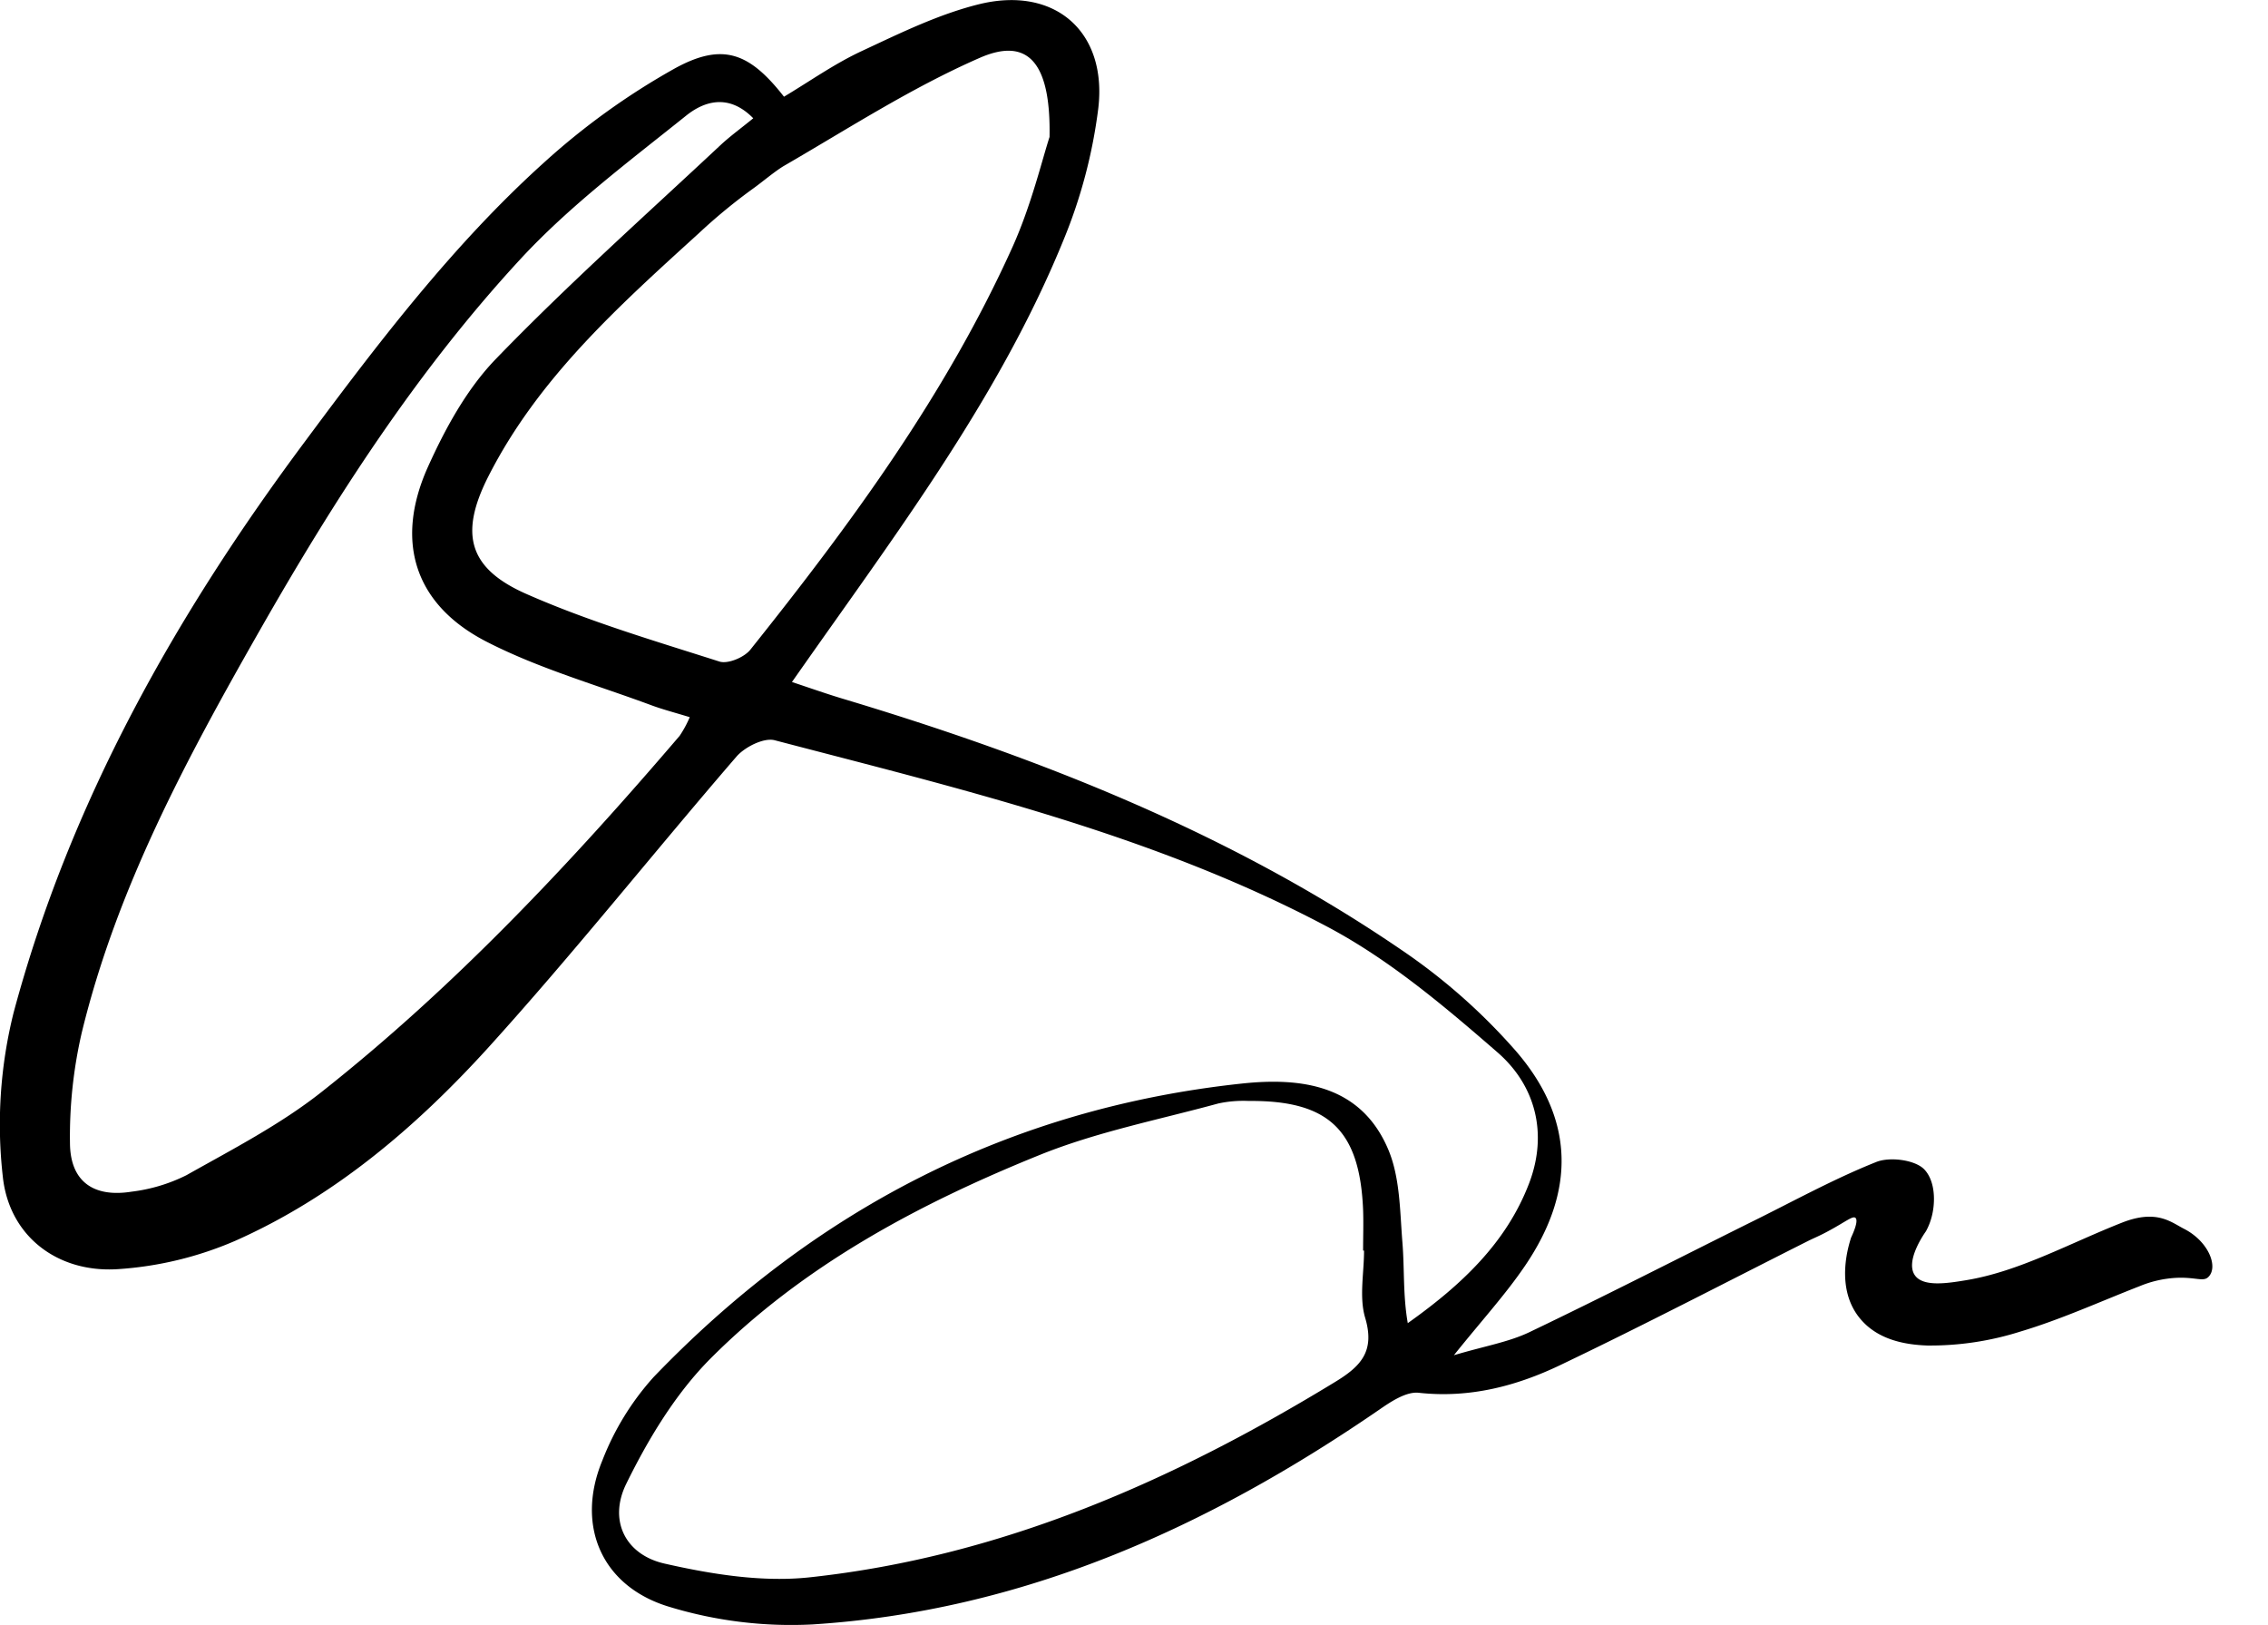<svg xmlns="http://www.w3.org/2000/svg" viewBox="0 0 333.52 238.97"><defs><style>.cls-1{fill:none;}</style></defs><g id="Layer_2" data-name="Layer 2"><g id="Your_Design_Here" data-name="Your Design Here"><path class="cls-1" d="M333.52,193.42c-4.62.76-7.48-2-8.43-6.59-1.91-9.32-4.23-10.5-13-7.06-7.57,3-15.14,6-22.89,8.46-2.23.71-5.06-.46-7.62-.78.55-2.14,1.08-4.28,1.67-6.41.18-.64.8-1.24.76-1.83-.17-2.5.35-5.81-1-7.26s-5.08-1.9-7.08-1.09c-6.32,2.52-12.32,5.82-18.42,8.85-10.87,5.41-21.67,10.95-32.62,16.19-3,1.45-6.5,2-11.06,3.37,4.15-5.18,7.63-9,10.48-13.18,7.46-11,7.26-21.6-1.42-31.62a87.78,87.78,0,0,0-16.76-14.79C181,122.53,153,111.47,124,102.76c-2.31-.69-4.6-1.5-7.55-2.48,2.44-3.45,4.42-6.28,6.42-9.1,12.62-17.8,25.28-35.62,33.56-56A75.13,75.13,0,0,0,161.5,16C162.86,4.77,155.26-2,144.27.55c-6.06,1.43-11.83,4.29-17.53,7-4,1.86-7.68,4.47-11.45,6.72-5.09-6.5-9-8-16.09-4.14s-14,8.2-19.31,13.89c-12.28,13.09-24.34,26.53-35,40.9-19,25.5-34.56,53.07-42.86,84A67.9,67.9,0,0,0,.41,173c.89,8.8,8.07,14.21,16.92,13.63a51.9,51.9,0,0,0,17.25-4.16c14.54-6.42,26.55-16.69,37.11-28.28C84.35,140.28,96,125.5,108.3,111.26c1.22-1.42,4-2.82,5.61-2.41,27.69,7.25,55.68,13.88,81.16,27.36,9.12,4.82,17.3,11.72,25.15,18.54,5.6,4.87,7.42,11.95,4.65,19.23-3.35,8.79-10,15-17.85,20.58-.72-4.09-.47-8-.79-11.89-.37-4.59-.34-9.52-2.08-13.64-4-9.44-12.69-10.64-21.51-9.7-34.16,3.65-62.87,18.54-86.54,43.18a39.74,39.74,0,0,0-7.52,12.24c-4,9.57-.11,18.57,9.84,21.52a61.5,61.5,0,0,0,21.08,2.59c31-2,58.2-14.29,83.45-31.66,1.68-1.17,3.89-2.6,5.69-2.4,7.44.82,14.33-1,20.82-4.08,12.3-5.88,24.4-12.19,36.58-18.32,2-1,4-2,6.8-3.33-.37,1.74-.47,2.35-.64,2.94-2.65,9.42,1.36,15.49,11.21,15.83a43.88,43.88,0,0,0,13.69-2.05c6-1.79,11.75-4.42,17.58-6.69"/><path d="M314.68,189.1c-5.83,2.27-11.58,4.9-17.58,6.69a43.88,43.88,0,0,1-13.69,2.05c-3.3-.12-7.48-.84-10.09-4.23C269.78,189,272,182.72,272.2,182c1-2.14.87-2.76.64-2.94-.4-.3-1.37.53-3.71,1.81-1.42.78-2,1-3.09,1.52-12.18,6.13-24.28,12.44-36.58,18.32-6.49,3.11-13.38,4.9-20.82,4.08-1.8-.2-4,1.23-5.69,2.4-25.25,17.37-52.48,29.68-83.45,31.66a61.5,61.5,0,0,1-21.08-2.59c-10-3-13.79-12-9.84-21.52a39.74,39.74,0,0,1,7.52-12.24c23.67-24.64,52.38-39.53,86.54-43.18,8.82-.94,17.52.26,21.51,9.7,1.74,4.12,1.71,9.05,2.08,13.64.32,3.88.07,7.8.79,11.89,7.86-5.58,14.5-11.79,17.85-20.58,2.77-7.28.95-14.36-4.65-19.23-7.85-6.82-16-13.72-25.15-18.54-25.48-13.48-53.47-20.11-81.16-27.36-1.59-.41-4.39,1-5.61,2.41-12.29,14.24-24,29-36.61,42.91C61.13,165.76,49.12,176,34.58,182.45a51.9,51.9,0,0,1-17.25,4.16c-8.85.58-16-4.83-16.92-13.63A67.9,67.9,0,0,1,2,148.9c8.3-31,23.87-58.53,42.86-84C55.55,50.5,66.6,36,79.89,24A104.43,104.43,0,0,1,99.2,10.08c7.07-3.89,11-2.36,16.09,4.14,3.77-2.25,7.44-4.86,11.45-6.72C132.44,4.84,138.21,2,144.27.55,155.26-2,162.86,4.77,161.5,16a75.13,75.13,0,0,1-5.06,19.18c-8.28,20.36-20.94,38.18-33.56,56-2,2.82-4,5.65-6.42,9.1,3,1,5.24,1.79,7.55,2.48,29,8.71,57,19.77,82.09,36.92a87.78,87.78,0,0,1,16.76,14.79c8.68,10,8.88,20.62,1.42,31.62-2.85,4.21-6.33,8-10.48,13.18,4.56-1.36,8-1.92,11.06-3.37,10.95-5.24,21.75-10.78,32.62-16.19,6.1-3,12.1-6.33,18.42-8.85,2-.81,5.74-.32,7.08,1.09,1.68,1.77,1.66,5.07,1,7.26a9,9,0,0,1-.76,1.83c-.39.55-3,4.36-1.67,6.41,1.18,1.82,4.79,1.25,7.62.78,7.8-1.3,15.05-5.37,22.89-8.46,5.09-2,7.21-.06,9.11.91,3.66,1.87,5.1,5.67,3.55,7.11-.77.72-1.91-.07-4.89.11A16.28,16.28,0,0,0,314.68,189.1ZM110.77,17.39c-3.68-3.75-7.33-2.43-9.89-.37-8.38,6.72-17.12,13.25-24.37,21.1C61.33,54.55,49.23,73.33,38.17,92.74c-10.72,18.81-21,37.87-26.15,59.11a67.79,67.79,0,0,0-1.73,16.26c.05,5.61,3.46,8,9.05,7.11a24.69,24.69,0,0,0,8.07-2.42c6.78-3.82,13.82-7.45,19.89-12.25,19.52-15.42,36.5-33.49,52.64-52.35a16.29,16.29,0,0,0,1.49-2.75c-2.18-.67-3.93-1.12-5.61-1.74-8.08-3-16.5-5.39-24.14-9.29C61,89,58,79.7,62.89,68.74c2.56-5.69,5.74-11.52,10-15.93,10.63-11,22-21.12,33.18-31.58C107.49,19.93,109.05,18.8,110.77,17.39Zm89.82,166.49h-.14c0-2,.07-4,0-6-.49-11.73-5.07-16.1-16.82-16a17.51,17.51,0,0,0-4.47.37c-8.78,2.4-17.84,4.17-26.24,7.56-17.82,7.2-34.8,16.25-48.49,30-5.12,5.16-9.11,11.79-12.34,18.37-2.63,5.36-.16,10.4,5.62,11.72,7,1.59,14.51,2.8,21.57,2,28-3.06,53.17-14.14,77-28.67,3.83-2.32,5.94-4.51,4.48-9.45C199.85,190.74,200.59,187.2,200.59,183.88ZM154.34,20.14C154.55,8.93,151,5.44,144,8.54c-10,4.38-19.22,10.35-28.68,15.83-1.29.75-3.24,2.4-4.51,3.31a82.54,82.54,0,0,0-8.08,6.65C91,45,79.17,55.59,71.84,70c-4.32,8.48-3,13.62,5.74,17.41,9.11,4,18.72,6.83,28.21,9.86,1.24.4,3.65-.61,4.55-1.74C125.14,77,139.12,58,148.91,36.28,151.67,30.14,153.25,23.47,154.34,20.14Z"/></g></g></svg>